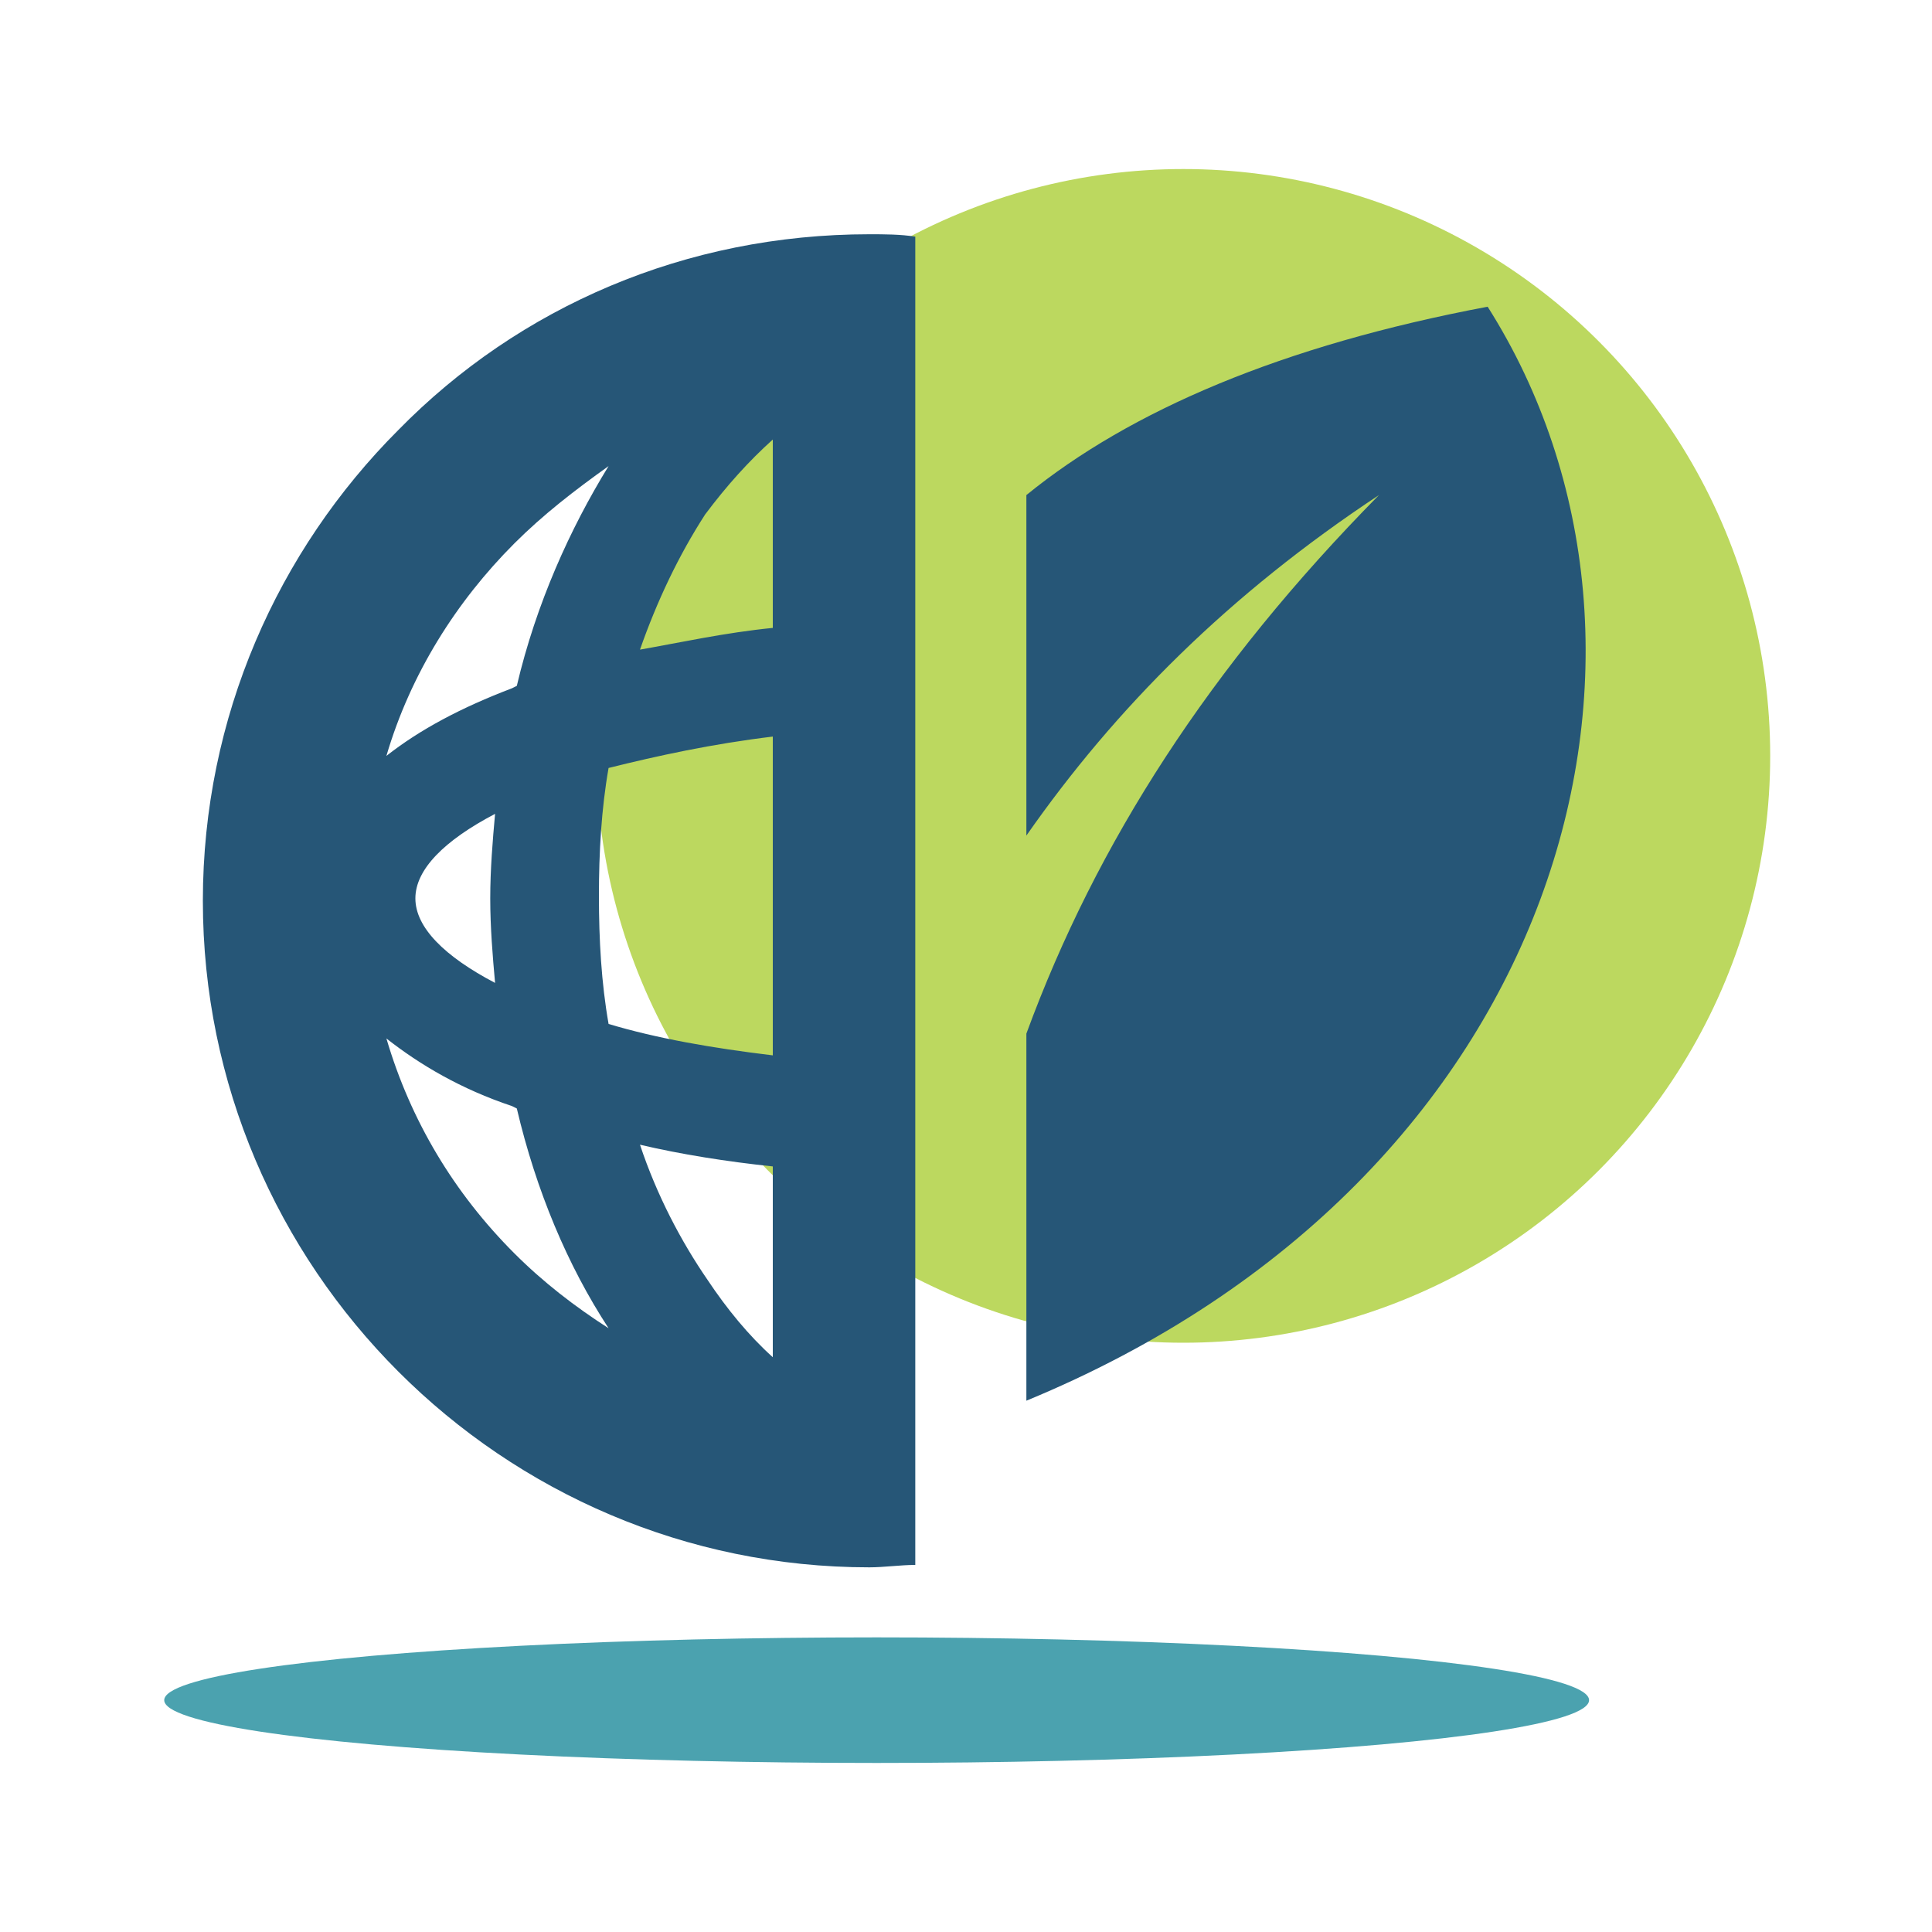 <?xml version="1.0" encoding="utf-8"?>
<!-- Generator: Adobe Illustrator 19.0.1, SVG Export Plug-In . SVG Version: 6.00 Build 0)  -->
<svg version="1.1" id="Capa_1" xmlns="http://www.w3.org/2000/svg" xmlns:xlink="http://www.w3.org/1999/xlink" x="0px" y="0px"
	 viewBox="-23 -14 80 80" style="enable-background:new -23 -14 80 80;" xml:space="preserve">
<style type="text/css">
	.st0{fill-rule:evenodd;clip-rule:evenodd;fill:#BCD85F;}
	.st1{fill-rule:evenodd;clip-rule:evenodd;fill:#4BA2AF;}
	.st2{fill-rule:evenodd;clip-rule:evenodd;fill:#265677;}
</style>
<g>
	<circle class="st0" cx="26" cy="17.3" r="24.3"/>
	<ellipse class="st1" cx="13.3" cy="56.4" rx="29.5" ry="2.6"/>
	<path class="st2" d="M34.1,6.5c-6.2,4.1-10.9,8.8-14.6,14.1v-3.5v-5.2V6.5C23.8,3,30.1,0.3,38.6-1.3c9,14.2,3.2,36.1-19.1,45.3v-5
		v-5.2v-5C22.4,20.9,27.1,13.6,34.1,6.5L34.1,6.5z M13-4.3c0.6,0,1.3,0,1.9,0.1v6.7v9.2v4.5v14.2v4.5v9.2v6.7
		c-0.6,0-1.3,0.1-1.9,0.1c-7.6,0-14.5-3.1-19.5-8.1c-5-5-8.1-11.9-8.1-19.5c0-7.6,3.1-14.5,8.1-19.5C-1.5-1.3,5.4-4.3,13-4.3L13-4.3
		z M9,34.3c-1.9-0.2-3.8-0.5-5.5-0.9c0.7,2.1,1.7,4,2.8,5.6C7.1,40.2,8,41.3,9,42.2V34.3L9,34.3z M-1.6,31.9l-0.2-0.1
		C-3.9,31.1-5.6,30.1-7,29c1,3.4,2.8,6.4,5.3,8.9c1.2,1.2,2.5,2.2,3.9,3.1C0.5,38.4-0.8,35.3-1.6,31.9L-1.6,31.9z M-7,17.3
		c1.4-1.1,3.1-2,5.2-2.8l0.2-0.1c0.8-3.4,2.2-6.5,3.8-9.1C0.8,6.3-0.5,7.3-1.7,8.5C-4.1,10.9-6,13.9-7,17.3L-7,17.3z M3.5,12.9
		C5.2,12.6,7,12.2,9,12V4.2C8,5.1,7.1,6.1,6.2,7.3C5.1,9,4.2,10.9,3.5,12.9L3.5,12.9z M9,16.5c-2.5,0.3-4.8,0.8-6.8,1.3
		c-0.3,1.7-0.4,3.5-0.4,5.3c0,1.8,0.1,3.6,0.4,5.3c2,0.6,4.3,1,6.8,1.3V16.5L9,16.5z M-2.5,19.7c-2.1,1.1-3.3,2.3-3.3,3.5
		c0,1.2,1.2,2.4,3.3,3.5c-0.1-1.1-0.2-2.3-0.2-3.5C-2.7,22-2.6,20.8-2.5,19.7z"/>
</g>
</svg>
